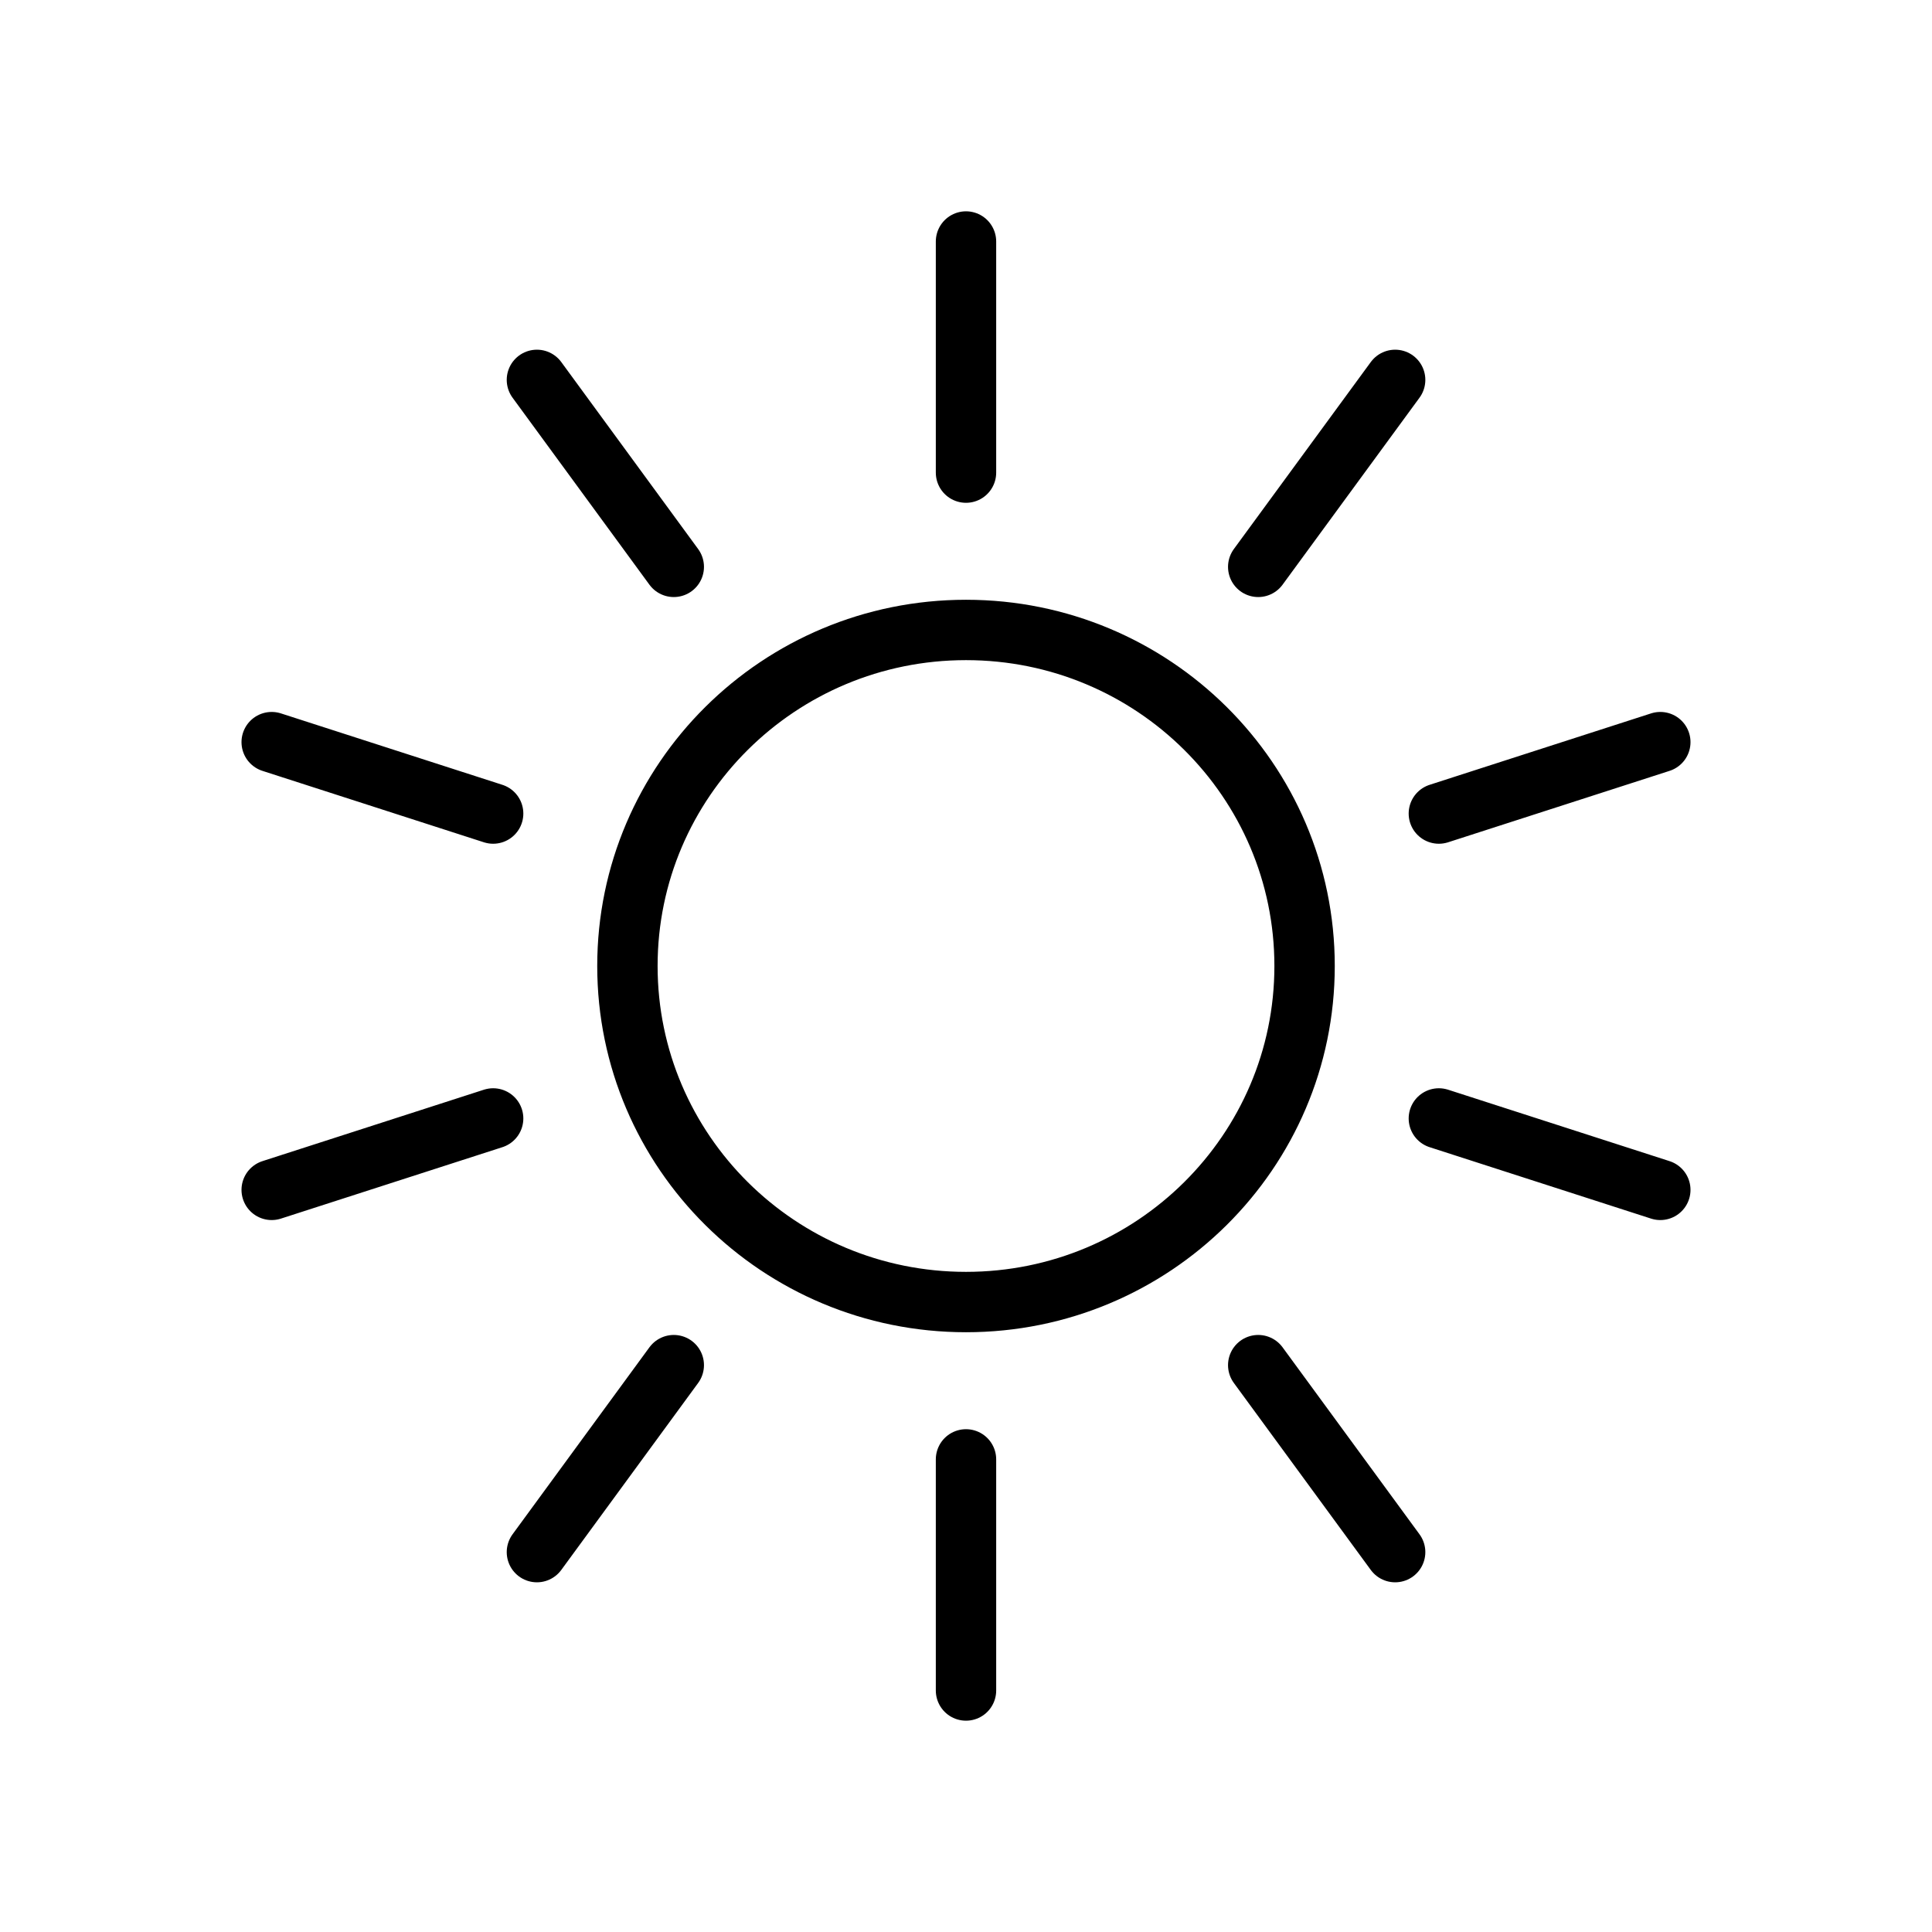 <svg width="32" height="32" viewBox="0 0 32 32" fill="none" xmlns="http://www.w3.org/2000/svg">
<path d="M11.16 9.389L8.893 6.292M8.168 13.475L4.5 12.292M8.168 18.525L4.5 19.708M11.16 22.611L8.893 25.708M16 24.172V28M20.84 22.611L23.108 25.708M23.832 18.525L27.5 19.708M23.832 13.475L27.5 12.292M20.84 9.389L23.108 6.292M16 7.828V4M21.608 16C21.608 19.074 19.097 21.566 16 21.566C12.903 21.566 10.392 19.074 10.392 16C10.392 12.926 12.903 10.434 16 10.434C19.097 10.434 21.608 12.926 21.608 16Z" stroke="black" stroke-linecap="round"/>
</svg>
